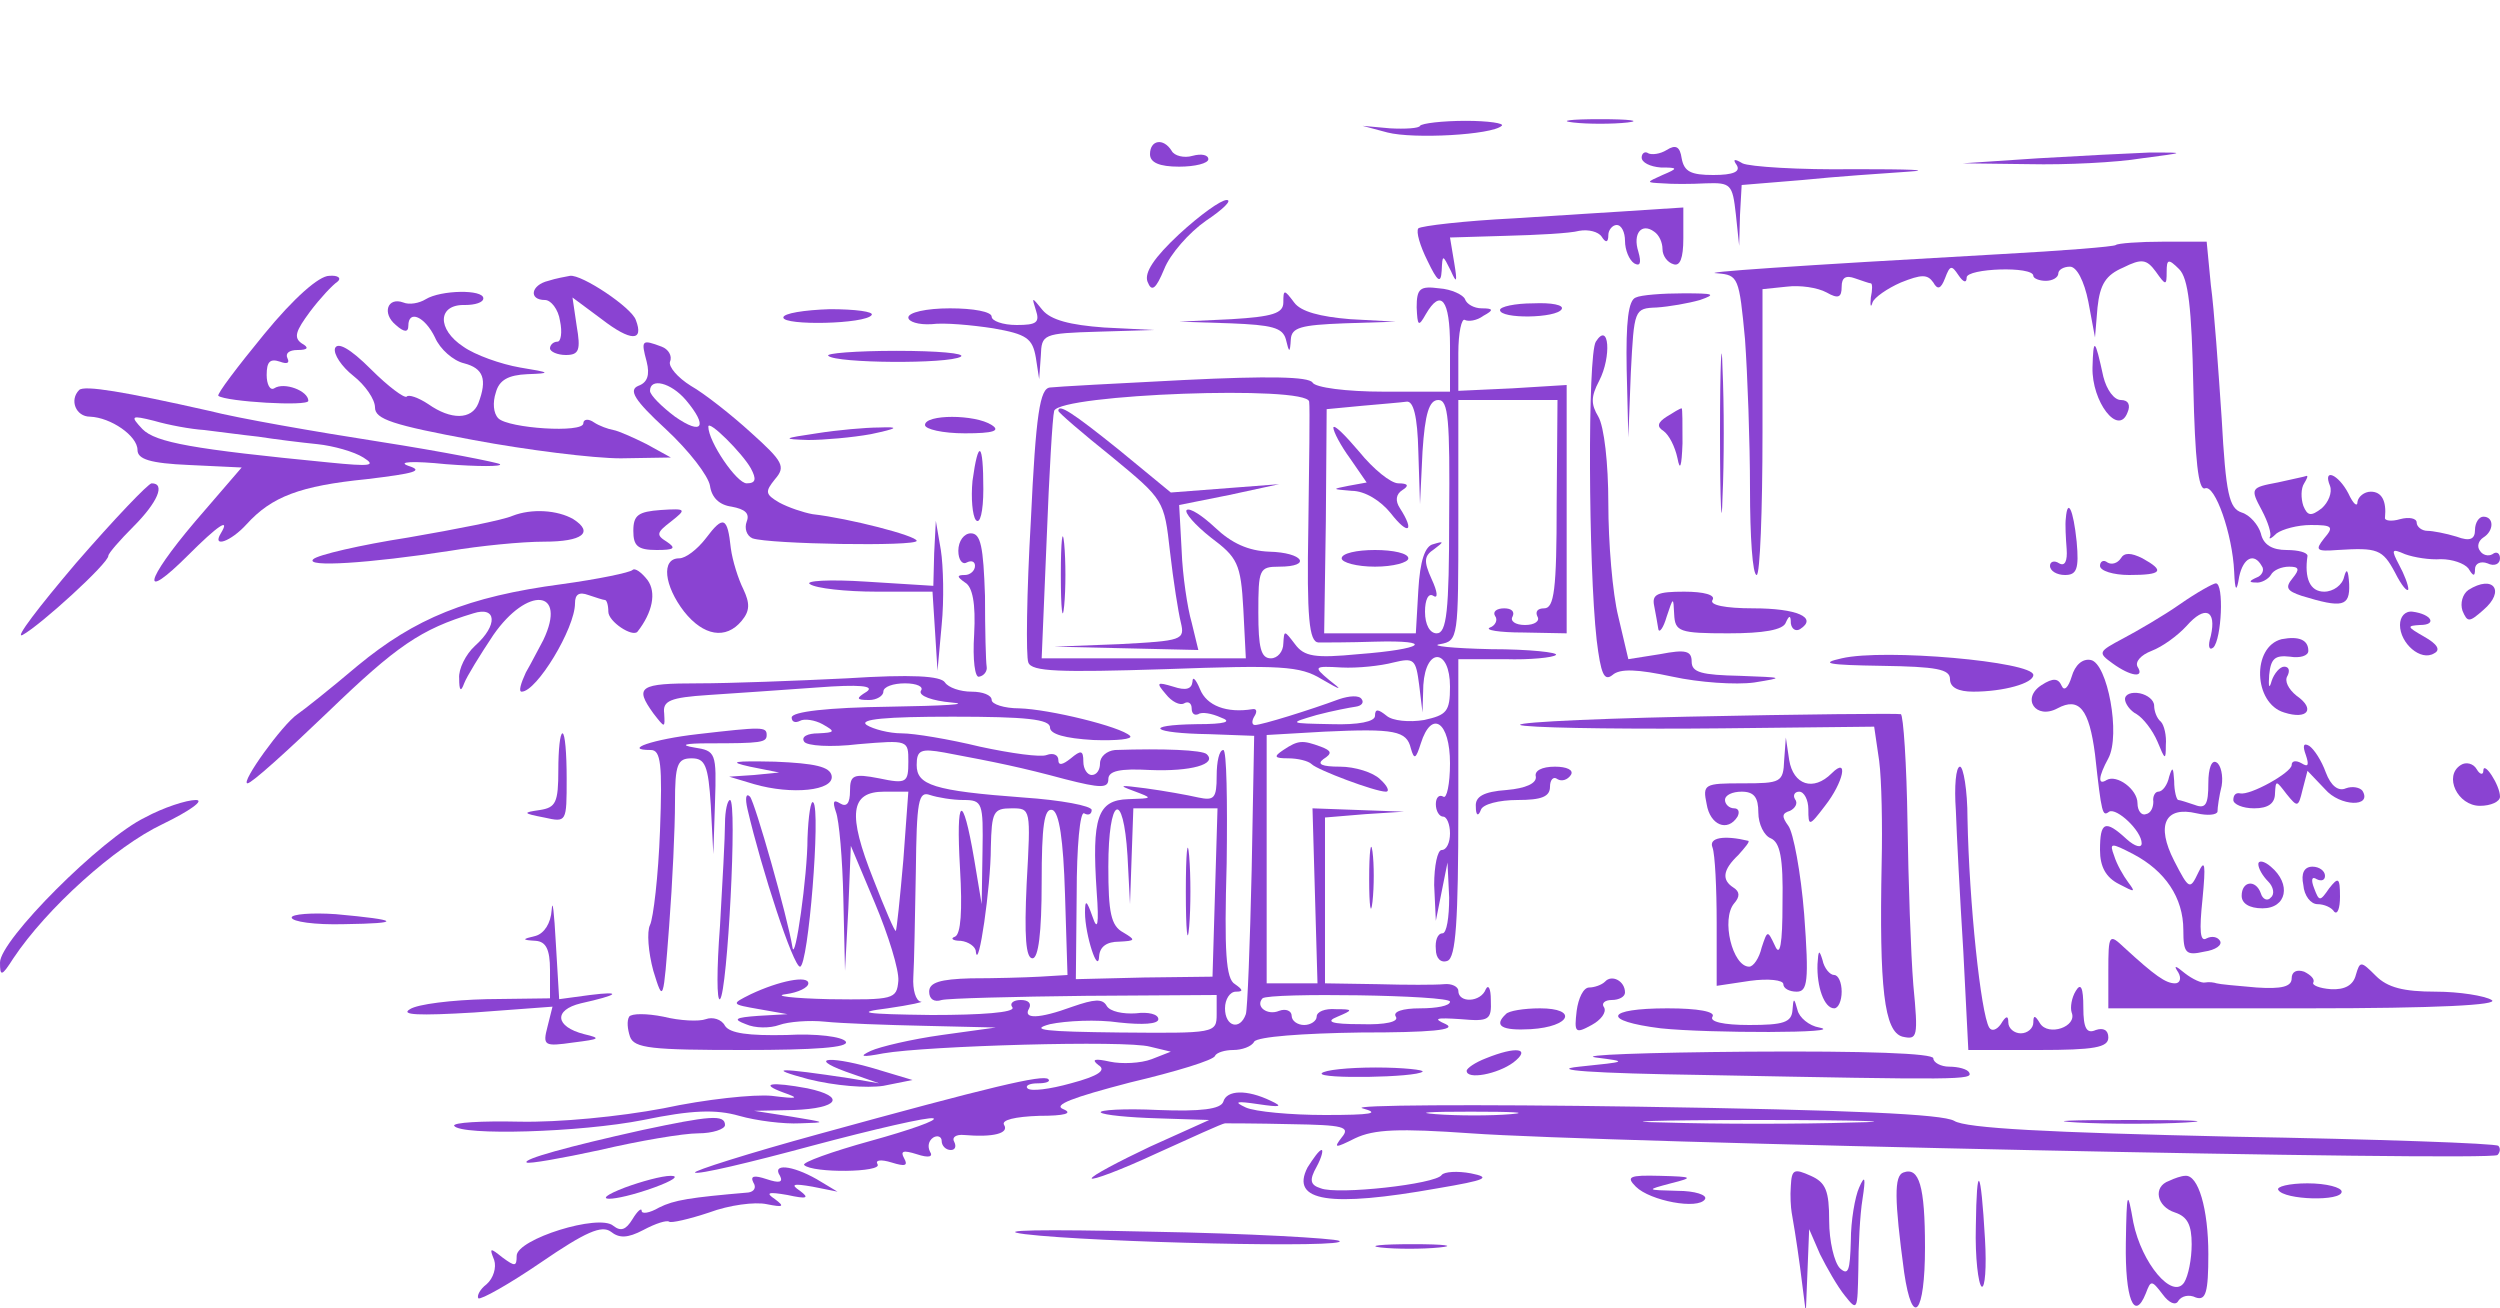 <?xml version="1.0" standalone="no"?>
<!DOCTYPE svg PUBLIC "-//W3C//DTD SVG 20010904//EN"
 "http://www.w3.org/TR/2001/REC-SVG-20010904/DTD/svg10.dtd">
<svg version="1.0" xmlns="http://www.w3.org/2000/svg"
 width="300pt" height="157pt" viewBox="0 0 300 157"
 preserveAspectRatio="xMidYMid meet">
<g transform="translate(0,157) scale(0.1,-0.1)"
fill="#8A43D2" stroke="none">
<path d="M1704 1419 c-1 -3 -18 -4 -36 -3 l-33 3 30 -8 c31 -8 125 -3 137 8 4
3 -16 6 -43 6 -28 0 -53 -3 -55 -6z"/>
<path d="M1888 1423 c17 -2 47 -2 65 0 17 2 3 4 -33 4 -36 0 -50 -2 -32 -4z"/>
<path d="M1380 1385 c0 -10 11 -15 35 -15 19 0 35 4 35 9 0 5 -8 7 -19 4 -10
-3 -22 0 -25 6 -10 16 -26 13 -26 -4z"/>
<path d="M2000 1390 c-8 -5 -18 -6 -22 -4 -4 3 -8 0 -8 -5 0 -6 10 -11 23 -12
21 0 21 -1 2 -9 -20 -9 -20 -9 0 -10 11 -1 34 -1 52 0 30 1 32 -1 36 -37 l4
-38 1 37 2 36 73 6 c39 4 97 8 127 10 30 2 1 3 -65 3 -66 -1 -126 3 -134 7
-10 6 -12 5 -7 -2 5 -8 -4 -12 -28 -12 -27 0 -35 4 -38 20 -2 14 -7 17 -18 10z"/>
<path d="M2445 1380 l-90 -6 80 -1 c44 -1 105 2 135 7 53 7 54 7 10 7 -25 -1
-85 -4 -135 -7z"/>
<path d="M1415 1289 c-30 -28 -42 -46 -38 -57 5 -13 10 -9 20 15 7 18 30 44
50 58 21 14 32 25 25 25 -7 0 -32 -18 -57 -41z"/>
<path d="M1817 1308 c-60 -3 -111 -9 -115 -12 -3 -4 2 -21 11 -39 12 -25 16
-28 17 -12 1 20 1 20 11 0 7 -16 8 -14 4 10 l-5 30 67 2 c38 1 77 3 88 6 11 2
23 -1 27 -7 5 -8 8 -7 8 2 0 6 5 12 10 12 6 0 10 -9 10 -19 0 -11 5 -23 11
-27 7 -4 9 0 5 14 -7 22 4 35 19 24 6 -4 10 -13 10 -21 0 -8 6 -16 13 -18 8
-3 12 7 12 31 l0 37 -47 -3 c-27 -2 -97 -6 -156 -10z"/>
<path d="M2539 1276 c-2 -2 -65 -7 -139 -11 -249 -14 -365 -22 -339 -23 25 -2
26 -5 33 -79 3 -42 6 -123 6 -180 0 -56 3 -103 8 -103 4 0 7 77 7 171 l0 172
29 3 c16 2 37 -1 48 -7 14 -8 18 -6 18 7 0 11 5 14 16 10 9 -3 17 -6 19 -6 2
0 2 -8 0 -17 -1 -10 0 -13 2 -6 2 6 18 17 34 24 25 10 32 10 39 0 5 -9 9 -8
14 5 6 16 8 16 16 4 6 -9 10 -10 10 -3 0 11 80 14 80 2 0 -3 7 -6 15 -6 8 0
15 4 15 9 0 4 6 8 14 8 8 0 17 -17 22 -42 l8 -43 3 36 c3 28 10 39 31 48 22
11 28 10 39 -5 12 -17 13 -17 13 0 0 15 2 16 15 3 11 -11 15 -46 17 -141 2
-88 6 -125 14 -122 12 5 33 -55 35 -100 1 -24 3 -25 6 -6 5 23 18 29 27 13 4
-5 0 -12 -6 -14 -9 -4 -10 -6 -1 -6 6 -1 15 4 18 9 3 6 13 10 22 10 12 0 13
-3 4 -14 -9 -11 -7 -15 11 -21 49 -15 58 -13 57 14 -1 17 -3 20 -6 9 -2 -10
-13 -18 -24 -18 -17 0 -24 16 -20 43 0 4 -11 7 -25 7 -17 0 -28 6 -31 20 -3
10 -13 22 -23 25 -15 5 -19 22 -24 113 -4 59 -9 131 -13 160 l-5 52 -52 0
c-29 0 -55 -2 -57 -4z"/>
<path d="M317 1169 c-32 -39 -57 -72 -55 -74 9 -7 108 -13 108 -6 0 12 -29 23
-41 15 -5 -3 -9 5 -9 16 0 16 4 20 16 16 8 -3 12 -2 9 4 -3 6 2 10 12 10 13 0
14 3 5 8 -10 7 -7 15 10 38 12 16 27 32 33 36 5 4 1 8 -10 7 -12 0 -42 -26
-78 -70z"/>
<path d="M658 1233 c-21 -5 -24 -23 -4 -23 7 0 16 -11 18 -25 3 -14 1 -25 -3
-25 -5 0 -9 -4 -9 -8 0 -4 9 -8 19 -8 16 0 18 6 13 35 l-5 34 35 -26 c35 -27
51 -27 41 -1 -5 15 -65 55 -79 53 -5 -1 -17 -3 -26 -6z"/>
<path d="M1700 1201 c1 -22 2 -24 11 -8 18 31 29 18 29 -38 l0 -55 -79 0 c-46
0 -83 5 -86 11 -5 7 -52 8 -154 3 -80 -4 -153 -8 -161 -9 -12 -1 -17 -31 -23
-160 -5 -86 -6 -163 -3 -170 4 -11 37 -12 164 -8 139 5 162 4 188 -12 24 -14
26 -14 9 -1 -19 16 -19 17 15 15 19 -1 47 2 62 6 25 6 27 4 31 -27 l4 -33 1
33 c3 46 32 44 32 -2 0 -30 -4 -34 -31 -40 -18 -3 -38 -1 -45 5 -10 8 -14 9
-14 0 0 -7 -20 -11 -52 -10 -52 1 -52 1 -18 11 19 5 40 9 47 10 7 1 10 5 7 9
-3 5 -15 4 -27 0 -35 -13 -93 -31 -101 -31 -4 0 -4 5 -1 10 4 6 3 10 -2 9 -31
-5 -55 4 -63 24 -5 12 -9 16 -9 9 -1 -9 -8 -11 -23 -6 -20 6 -21 5 -9 -9 7 -9
17 -14 22 -11 5 3 9 0 9 -6 0 -6 3 -9 8 -7 4 3 16 1 27 -4 14 -5 6 -8 -29 -8
-66 -1 -54 -11 15 -12 l54 -2 -3 -161 c-2 -88 -5 -167 -7 -173 -7 -20 -25 -15
-25 7 0 11 6 20 13 20 9 0 9 2 -1 9 -11 6 -13 39 -10 145 1 75 0 136 -4 136
-5 0 -8 -14 -8 -31 0 -27 -3 -30 -22 -26 -13 3 -41 8 -63 11 -31 4 -34 4 -15
-3 24 -9 24 -9 -6 -10 -37 -1 -44 -22 -38 -111 3 -40 1 -48 -5 -30 -7 20 -9
21 -9 5 0 -27 16 -76 17 -52 1 11 9 17 24 17 20 1 20 2 5 11 -15 8 -18 24 -18
79 0 84 18 94 23 13 l3 -58 2 58 2 57 50 0 51 0 -3 -101 -3 -101 -82 -1 -82
-2 1 102 c0 57 4 100 9 97 5 -3 9 -1 9 4 0 5 -37 12 -82 15 -108 8 -128 15
-128 39 0 18 5 20 33 15 64 -12 93 -18 145 -32 43 -11 52 -11 52 0 0 10 14 13
50 11 49 -2 81 7 68 19 -5 5 -52 7 -110 5 -10 -1 -18 -8 -18 -16 0 -8 -4 -14
-10 -14 -5 0 -10 7 -10 16 0 14 -3 14 -15 4 -10 -8 -15 -9 -15 -2 0 6 -6 9
-14 6 -7 -3 -43 2 -80 10 -37 9 -79 16 -94 16 -15 0 -34 5 -42 10 -10 7 23 10
103 10 88 0 117 -3 117 -13 0 -8 18 -13 52 -15 28 -1 48 1 44 5 -11 11 -97 32
-133 33 -18 0 -33 5 -33 10 0 6 -11 10 -24 10 -14 0 -28 5 -32 11 -5 8 -40 10
-118 5 -61 -3 -141 -6 -178 -6 -71 0 -77 -4 -54 -36 14 -18 14 -18 13 0 -2 15
7 19 53 22 30 2 89 6 130 9 52 4 70 2 60 -5 -13 -8 -13 -10 3 -10 9 0 17 5 17
10 0 6 12 10 26 10 14 0 23 -4 19 -9 -3 -6 14 -12 37 -14 24 -2 -10 -4 -74 -5
-75 -1 -118 -6 -118 -13 0 -5 4 -7 10 -4 5 3 18 1 27 -4 16 -9 15 -10 -5 -11
-13 0 -21 -4 -17 -10 3 -5 32 -7 65 -3 60 5 60 5 60 -21 0 -25 -2 -27 -35 -20
-31 6 -35 4 -35 -15 0 -15 -4 -20 -12 -15 -8 5 -9 2 -5 -10 4 -10 8 -57 9
-104 l2 -87 4 75 3 75 29 -69 c16 -38 29 -80 28 -93 -2 -22 -5 -23 -83 -22
-44 1 -68 4 -52 6 15 2 27 8 27 13 0 10 -35 3 -69 -13 -24 -12 -24 -12 10 -18
l34 -6 -35 -2 c-28 -2 -31 -4 -15 -10 11 -5 29 -5 40 -1 11 4 36 6 55 4 19 -2
73 -4 120 -5 l85 -2 -65 -9 c-36 -5 -74 -14 -85 -19 -15 -7 -11 -8 15 -3 52 9
291 16 320 8 l25 -6 -23 -9 c-13 -5 -36 -6 -50 -3 -18 4 -23 3 -14 -4 10 -6 1
-13 -33 -22 -25 -7 -48 -10 -52 -6 -3 3 2 6 12 6 10 0 16 2 13 5 -6 6 -69 -9
-276 -66 -84 -23 -150 -44 -148 -46 3 -3 66 12 140 32 75 20 140 35 146 33 6
-2 -28 -14 -75 -27 -47 -13 -83 -26 -80 -29 10 -10 95 -9 88 1 -3 5 4 6 17 2
16 -5 20 -4 15 5 -5 9 -1 10 15 5 15 -5 20 -3 16 3 -3 6 -2 13 4 17 5 3 10 1
10 -4 0 -6 5 -11 11 -11 5 0 7 4 4 10 -3 5 2 9 12 8 35 -3 54 2 48 12 -4 6 13
10 42 11 31 0 41 3 29 8 -13 5 11 14 80 32 55 13 101 27 102 32 2 4 12 7 22 7
10 0 22 4 25 10 4 6 58 10 128 11 84 0 116 3 102 10 -16 7 -12 8 18 6 34 -3
37 -1 36 23 0 14 -3 19 -6 13 -6 -16 -33 -17 -33 -2 0 5 -8 9 -17 8 -10 -1
-46 -1 -80 0 l-63 1 0 99 0 100 48 4 47 3 -55 2 -55 2 3 -105 3 -105 -30 0
-31 0 0 149 0 149 69 4 c85 4 99 1 104 -20 4 -14 6 -13 12 6 13 41 35 26 35
-24 0 -25 -4 -43 -8 -40 -5 3 -9 -1 -9 -9 0 -8 4 -15 9 -15 4 0 8 -9 8 -20 0
-11 -4 -20 -10 -20 -5 0 -9 -19 -9 -42 l2 -43 7 35 7 35 2 -42 c0 -24 -3 -43
-8 -43 -6 0 -9 -9 -8 -19 0 -11 6 -17 14 -14 10 4 13 47 13 184 l0 178 56 0
c30 -1 58 2 61 5 4 3 -32 7 -78 7 -46 1 -74 4 -61 6 22 4 22 7 22 149 l0 144
59 0 60 0 -1 -125 c0 -103 -3 -125 -15 -125 -8 0 -11 -4 -8 -10 3 -5 -3 -10
-15 -10 -12 0 -18 5 -15 10 3 6 -1 10 -10 10 -9 0 -14 -4 -11 -9 4 -5 0 -12
-6 -14 -7 -3 11 -6 40 -6 l52 -1 0 149 0 149 -65 -4 -65 -3 0 45 c0 25 4 43 8
40 4 -2 14 -1 22 5 13 7 12 9 -2 9 -9 0 -18 5 -20 11 -2 5 -16 12 -31 13 -23
3 -27 0 -27 -23z m-129 -113 c1 -7 0 -75 -1 -150 -2 -110 1 -138 12 -139 7 0
38 0 68 1 73 2 59 -9 -20 -15 -52 -5 -65 -3 -76 12 -13 17 -13 17 -14 1 0 -10
-7 -18 -15 -18 -12 0 -15 13 -15 55 0 52 1 55 25 55 40 0 29 17 -12 18 -25 1
-45 10 -65 29 -15 14 -30 24 -34 21 -3 -3 10 -18 29 -33 32 -24 36 -31 39 -86
l3 -59 -123 0 -122 0 6 143 c3 78 7 147 9 154 7 20 304 31 306 11z m131 -60
l2 -63 3 63 c3 46 8 62 19 62 12 0 14 -23 13 -140 0 -114 -3 -140 -15 -140 -8
0 -14 10 -14 26 0 14 4 23 10 19 6 -4 5 5 -2 20 -10 22 -9 28 3 36 12 9 12 10
-1 6 -10 -2 -16 -20 -18 -55 l-3 -52 -55 0 -55 0 2 134 1 135 42 4 c22 2 47 4
54 5 8 1 13 -17 14 -60z m-618 -490 c-4 -46 -8 -84 -9 -85 -1 -2 -13 26 -27
62 -31 78 -28 105 13 105 l29 0 -6 -82z m72 72 c23 0 24 -3 23 -62 l-1 -63 -9
54 c-14 82 -22 76 -17 -11 3 -51 1 -79 -6 -82 -6 -2 -3 -5 7 -5 9 -1 18 -7 18
-13 3 -25 18 78 18 125 1 43 3 47 25 47 23 0 23 0 18 -90 -3 -64 -1 -90 7 -90
7 0 11 30 11 91 0 68 3 90 13 87 8 -3 13 -35 15 -101 l3 -97 -33 -2 c-18 -1
-55 -2 -83 -2 -37 -1 -50 -5 -50 -16 0 -9 6 -13 15 -10 8 2 86 4 173 5 l157 1
0 -23 c0 -23 -2 -23 -117 -22 -88 1 -109 3 -83 10 19 4 56 6 83 2 28 -3 47 -2
47 4 0 6 -12 9 -27 7 -15 -1 -31 2 -35 9 -5 9 -15 8 -41 -1 -41 -15 -60 -15
-52 -2 3 6 -1 10 -10 10 -9 0 -14 -4 -10 -9 3 -6 -37 -9 -97 -9 -82 1 -93 3
-53 8 28 4 45 8 40 8 -6 1 -10 14 -9 30 1 15 2 71 3 126 1 85 3 97 17 92 9 -3
27 -6 40 -6z m584 -242 c0 -5 -16 -8 -36 -8 -21 0 -33 -4 -29 -10 4 -6 -12
-10 -42 -9 -36 0 -43 3 -28 9 19 8 19 9 -2 9 -13 1 -23 -3 -23 -9 0 -5 -7 -10
-15 -10 -8 0 -15 5 -15 11 0 6 -7 9 -15 6 -14 -6 -29 5 -20 15 8 7 225 4 225
-4z"/>
<path d="M1270 1077 c0 -2 29 -27 64 -55 63 -52 63 -52 70 -114 4 -35 10 -73
13 -85 5 -21 2 -22 -74 -26 l-78 -3 87 -2 86 -2 -8 33 c-5 17 -11 57 -12 86
l-3 55 60 12 60 13 -65 -5 -65 -5 -62 51 c-56 45 -73 56 -73 47z"/>
<path d="M1273 880 c0 -41 2 -58 4 -37 2 20 2 54 0 75 -2 20 -4 3 -4 -38z"/>
<path d="M1600 1057 c0 -5 9 -22 20 -37 l20 -29 -22 -4 c-20 -4 -20 -4 4 -6
16 0 35 -12 47 -27 21 -27 29 -22 11 6 -6 9 -5 17 3 22 8 5 7 8 -5 8 -9 0 -30
17 -47 38 -17 20 -30 33 -31 29z"/>
<path d="M1610 900 c0 -5 18 -10 40 -10 22 0 40 5 40 10 0 6 -18 10 -40 10
-22 0 -40 -4 -40 -10z"/>
<path d="M511 1211 c-8 -5 -20 -7 -27 -4 -19 7 -26 -13 -9 -27 10 -9 15 -9 15
-1 0 20 20 11 32 -14 6 -14 22 -28 35 -31 23 -6 28 -19 17 -48 -8 -20 -33 -20
-60 -1 -12 8 -24 12 -26 9 -3 -2 -22 12 -43 33 -25 25 -40 33 -43 25 -2 -7 8
-22 22 -33 14 -11 26 -28 26 -38 0 -14 21 -21 118 -39 64 -12 144 -22 177 -22
l60 1 -29 16 c-16 8 -34 16 -40 17 -6 1 -17 5 -23 9 -7 5 -13 4 -13 -1 0 -12
-90 -6 -102 6 -6 6 -7 19 -3 31 4 15 15 21 38 22 29 1 28 2 -9 8 -23 4 -54 15
-68 25 -32 21 -31 51 2 50 12 0 22 3 22 8 0 11 -51 10 -69 -1z"/>
<path d="M1540 1207 c0 -13 -13 -17 -62 -20 l-63 -3 62 -2 c49 -2 62 -5 66
-19 4 -17 5 -17 6 0 1 14 12 17 64 19 l62 2 -55 3 c-36 3 -59 9 -67 20 -12 16
-13 16 -13 0z"/>
<path d="M1963 1213 c-9 -3 -12 -29 -11 -86 l2 -82 3 78 c4 76 4 77 31 78 15
1 38 5 52 9 20 7 17 8 -20 8 -25 0 -51 -2 -57 -5z"/>
<path d="M1243 1198 c5 -15 1 -18 -23 -18 -17 0 -30 5 -30 10 0 6 -22 10 -50
10 -29 0 -50 -5 -50 -11 0 -5 12 -9 28 -8 15 2 48 -1 74 -5 40 -7 47 -12 51
-35 l4 -26 2 28 c1 26 2 27 69 29 l67 2 -60 3 c-41 3 -64 9 -74 21 -13 16 -13
16 -8 0z"/>
<path d="M1800 1198 c0 -11 68 -10 74 1 3 5 -12 8 -34 7 -22 0 -40 -4 -40 -8z"/>
<path d="M940 1189 c0 -10 99 -8 106 3 3 4 -20 7 -50 7 -31 -1 -56 -5 -56 -10z"/>
<path d="M2064 1050 c0 -85 2 -120 3 -77 2 42 2 112 0 155 -1 42 -3 7 -3 -78z"/>
<path d="M1915 1160 c-10 -16 -9 -269 1 -358 5 -41 9 -50 19 -42 9 8 30 7 72
-2 32 -7 76 -10 98 -7 37 6 36 6 -17 8 -46 1 -58 4 -58 17 0 13 -7 15 -38 9
l-38 -6 -12 51 c-7 28 -12 89 -12 136 0 48 -5 92 -12 104 -9 15 -9 24 1 43 15
29 12 72 -4 47z"/>
<path d="M776 1136 c4 -16 1 -25 -10 -29 -12 -5 -5 -17 33 -52 28 -26 51 -56
53 -68 2 -14 11 -23 26 -25 16 -3 22 -8 18 -18 -3 -8 0 -17 7 -20 20 -7 197
-10 197 -3 0 6 -81 27 -125 32 -11 2 -29 8 -40 14 -17 10 -17 13 -5 28 13 15
10 21 -29 56 -23 21 -56 47 -72 56 -16 10 -27 23 -25 29 3 7 -2 15 -10 18 -24
9 -25 8 -18 -18z m47 -46 c27 -32 20 -43 -13 -20 -16 12 -30 26 -30 31 0 16
25 10 43 -11z m78 -82 c7 -13 6 -18 -5 -18 -12 0 -46 50 -46 68 0 9 41 -32 51
-50z"/>
<path d="M2511 1129 c-1 -41 31 -83 42 -54 4 9 1 15 -8 15 -8 0 -17 12 -21 28
-10 46 -12 48 -13 11z"/>
<path d="M994 1143 c9 -9 144 -10 159 -1 6 4 -28 7 -77 7 -49 0 -86 -3 -82 -6z"/>
<path d="M95 1102 c-12 -12 -4 -32 13 -32 25 -1 57 -23 57 -40 0 -11 15 -16
62 -18 l63 -3 -56 -65 c-61 -72 -66 -98 -8 -40 35 35 51 46 39 26 -11 -18 12
-10 31 11 30 33 64 46 144 54 58 7 69 10 50 16 -14 5 6 6 45 2 39 -3 68 -3 65
0 -3 2 -68 15 -145 27 -77 12 -169 28 -204 37 -102 23 -150 31 -156 25z m150
-48 c17 -2 46 -6 65 -8 19 -3 51 -7 71 -9 19 -2 44 -9 55 -16 16 -10 9 -11
-41 -6 -164 16 -208 24 -224 40 -15 16 -14 17 14 10 17 -5 44 -10 60 -11z"/>
<path d="M2000 1070 c-11 -7 -12 -12 -4 -17 7 -5 14 -19 17 -33 3 -16 5 -10 6
18 0 23 0 42 -1 42 -2 0 -10 -5 -18 -10z"/>
<path d="M1110 1060 c0 -5 21 -10 48 -10 34 0 43 3 32 10 -20 13 -80 13 -80 0z"/>
<path d="M980 1050 c-41 -6 -42 -7 -10 -8 19 0 53 3 75 7 33 7 35 9 10 8 -16
0 -50 -3 -75 -7z"/>
<path d="M1167 993 c-2 -21 0 -42 4 -47 5 -6 9 10 9 37 0 57 -6 61 -13 10z"/>
<path d="M2733 991 c-32 -6 -33 -7 -19 -33 8 -15 12 -29 10 -32 -2 -4 2 -2 8
4 7 5 25 10 41 10 26 0 28 -2 16 -16 -11 -14 -10 -16 16 -14 48 3 54 1 69 -27
8 -16 15 -24 16 -20 0 5 -5 18 -11 29 -10 19 -9 20 7 13 11 -4 30 -7 43 -6 14
0 28 -5 33 -11 6 -10 8 -10 8 -1 0 7 7 10 15 7 8 -4 15 -1 15 6 0 6 -4 9 -9 5
-5 -3 -12 -1 -15 4 -4 5 -2 12 4 16 13 8 13 25 0 25 -5 0 -10 -7 -10 -16 0
-11 -6 -14 -22 -8 -13 4 -29 7 -35 7 -7 0 -13 5 -13 10 0 5 -9 7 -20 4 -10 -3
-19 -2 -18 2 2 20 -4 31 -17 31 -8 0 -15 -6 -16 -12 0 -7 -5 -3 -11 10 -12 23
-31 31 -22 9 3 -8 -2 -20 -10 -27 -13 -10 -17 -9 -22 3 -3 9 -3 21 1 27 3 5 5
9 3 9 -2 -1 -18 -4 -35 -8z"/>
<path d="M91 894 c-45 -53 -74 -91 -64 -86 22 12 103 86 103 95 0 3 14 19 30
35 29 29 39 52 22 52 -4 0 -45 -43 -91 -96z"/>
<path d="M615 951 c-11 -5 -67 -16 -125 -26 -58 -9 -109 -21 -114 -26 -11 -10
67 -5 164 10 36 6 86 11 113 11 46 0 60 11 35 27 -19 11 -50 13 -73 4z"/>
<path d="M760 933 c0 -18 5 -23 28 -23 21 0 24 2 12 10 -13 8 -12 11 5 24 19
15 19 16 -12 14 -27 -2 -33 -6 -33 -25z"/>
<path d="M2479 948 c-1 -7 0 -24 1 -37 1 -14 -2 -21 -9 -17 -6 4 -11 2 -11 -3
0 -6 8 -11 18 -11 14 0 17 7 14 40 -4 39 -11 53 -13 28z"/>
<path d="M847 924 c-10 -13 -24 -24 -32 -24 -22 0 -18 -33 6 -64 23 -29 50
-34 69 -11 10 12 10 21 2 38 -6 12 -13 34 -15 49 -4 38 -9 40 -30 12z"/>
<path d="M1121 906 l-1 -39 -80 5 c-45 3 -75 1 -68 -3 7 -5 43 -9 80 -9 l67 0
3 -47 3 -48 5 55 c3 30 2 71 -1 90 l-6 35 -2 -39z"/>
<path d="M1150 909 c0 -11 5 -17 10 -14 6 3 10 1 10 -4 0 -6 -6 -11 -12 -11
-10 0 -10 -2 0 -9 9 -5 13 -25 11 -62 -2 -31 1 -53 6 -51 6 1 10 7 9 12 -1 6
-2 44 -2 85 -2 59 -5 75 -17 75 -8 0 -15 -9 -15 -21z"/>
<path d="M2545 900 c-4 -6 -11 -8 -16 -5 -5 4 -9 1 -9 -4 0 -6 16 -11 35 -11
40 0 43 5 16 20 -14 7 -22 7 -26 0z"/>
<path d="M759 886 c-3 -3 -41 -11 -85 -17 -113 -15 -176 -41 -245 -98 -33 -28
-66 -54 -72 -58 -18 -12 -69 -83 -60 -83 5 0 48 39 97 86 82 79 111 99 174
118 28 9 30 -14 2 -39 -11 -10 -20 -28 -19 -39 0 -15 2 -17 6 -6 3 8 19 34 35
58 41 59 89 55 60 -6 -5 -9 -14 -27 -21 -39 -6 -13 -9 -23 -5 -23 18 0 64 76
64 106 0 11 5 14 16 10 9 -3 18 -6 20 -6 2 0 4 -6 4 -14 0 -12 29 -31 35 -24
18 23 23 47 12 62 -7 9 -15 15 -18 12z"/>
<path d="M2616 845 c-20 -14 -51 -32 -68 -41 -30 -16 -31 -17 -13 -30 22 -16
39 -18 30 -4 -3 6 4 14 17 19 13 5 31 18 42 30 22 25 36 19 29 -12 -4 -13 -2
-18 3 -14 10 10 13 77 3 77 -3 0 -23 -11 -43 -25z"/>
<path d="M2962 862 c-7 -5 -10 -16 -7 -25 6 -14 8 -14 25 1 27 23 12 43 -18
24z"/>
<path d="M1985 843 c2 -10 4 -22 5 -28 1 -5 6 1 10 15 8 24 8 24 9 3 1 -21 6
-23 65 -23 42 0 66 4 69 13 4 9 6 9 6 -1 1 -7 6 -10 11 -7 22 14 -4 25 -56 25
-34 0 -53 4 -49 10 4 6 -10 10 -34 10 -32 0 -39 -3 -36 -17z"/>
<path d="M2880 820 c0 -22 25 -44 41 -34 8 4 4 11 -12 20 -21 12 -21 13 -5 14
21 0 14 13 -9 16 -9 1 -15 -6 -15 -16z"/>
<path d="M2738 803 c-36 -9 -34 -77 3 -88 28 -9 38 4 15 20 -10 8 -15 18 -11
24 3 6 2 11 -4 11 -5 0 -12 -8 -15 -17 -3 -11 -4 -7 -3 7 2 20 7 24 25 22 12
-2 22 1 22 7 0 13 -11 18 -32 14z"/>
<path d="M2210 780 c-27 -6 -17 -8 48 -9 66 -1 82 -4 82 -16 0 -10 10 -15 28
-15 36 0 72 10 72 20 0 16 -179 32 -230 20z"/>
<path d="M2486 758 c-4 -13 -9 -18 -12 -11 -4 9 -10 10 -24 1 -25 -16 -7 -42
19 -28 26 14 38 -1 45 -55 8 -73 9 -75 17 -69 9 5 39 -23 39 -38 0 -6 -8 -4
-18 5 -26 24 -32 21 -32 -13 0 -20 7 -33 23 -41 19 -10 20 -10 11 2 -6 8 -14
22 -17 32 -6 16 -4 16 23 2 38 -20 60 -52 60 -91 0 -28 3 -31 25 -26 14 2 22
8 19 13 -3 5 -10 6 -16 3 -8 -5 -9 9 -5 47 4 42 3 49 -5 32 -10 -21 -11 -21
-29 14 -22 43 -11 66 27 57 13 -3 24 -2 25 2 0 5 2 19 5 31 2 12 -1 25 -6 28
-6 4 -10 -7 -10 -25 0 -25 -3 -31 -16 -26 -9 3 -18 6 -20 6 -2 0 -5 10 -5 23
-1 16 -2 18 -6 5 -2 -10 -8 -18 -13 -18 -4 0 -7 -6 -6 -12 0 -7 -3 -14 -9 -15
-5 -2 -10 4 -10 13 0 17 -25 35 -37 28 -11 -7 -10 4 2 26 15 28 -1 114 -21
118 -10 2 -19 -6 -23 -20z"/>
<path d="M2550 731 c0 -5 6 -14 14 -18 8 -5 19 -19 25 -33 9 -22 10 -23 10 -4
1 11 -2 24 -6 28 -5 4 -8 13 -8 19 0 7 -8 13 -17 15 -10 2 -18 -1 -18 -7z"/>
<path d="M2025 710 c-137 -3 -225 -8 -195 -11 30 -3 137 -4 237 -3 l182 2 6
-41 c3 -23 4 -78 3 -122 -3 -151 3 -203 25 -209 18 -4 19 -1 13 62 -3 37 -6
125 -7 195 -1 70 -5 129 -8 130 -3 1 -118 0 -256 -3z"/>
<path d="M837 689 c-53 -6 -91 -19 -56 -19 12 0 14 -17 11 -97 -2 -54 -8 -105
-12 -113 -4 -8 -2 -33 4 -55 12 -39 12 -38 19 54 4 52 7 118 7 148 0 46 3 53
20 53 16 0 20 -8 23 -57 l3 -58 2 62 c2 60 1 62 -25 66 -18 3 -11 5 17 5 64 0
70 1 70 10 0 10 -5 10 -83 1z"/>
<path d="M670 646 c0 -39 -3 -45 -22 -48 -21 -3 -21 -4 5 -9 27 -6 27 -6 27
47 0 30 -2 54 -5 54 -3 0 -5 -20 -5 -44z"/>
<path d="M1540 670 c-12 -8 -11 -10 6 -10 11 0 24 -3 28 -7 7 -7 76 -33 89
-33 5 0 2 7 -7 15 -8 8 -30 15 -48 15 -22 0 -28 3 -20 9 11 7 10 10 -3 15 -22
8 -27 8 -45 -4z"/>
<path d="M2141 658 c-1 -27 -4 -28 -50 -28 -46 0 -48 -1 -43 -25 4 -25 25 -34
37 -15 3 6 1 10 -4 10 -6 0 -11 5 -11 10 0 6 9 10 20 10 15 0 20 -7 20 -25 0
-14 7 -28 15 -31 11 -5 15 -23 14 -78 0 -49 -3 -65 -9 -51 -9 19 -9 19 -16 -2
-3 -13 -10 -23 -15 -23 -20 0 -34 57 -18 76 7 8 7 14 -1 19 -14 9 -13 21 6 39
8 9 14 16 12 17 -29 7 -48 4 -43 -8 3 -8 5 -49 5 -90 l0 -76 40 6 c22 3 40 1
40 -4 0 -5 7 -9 16 -9 13 0 15 12 9 93 -4 50 -13 98 -19 106 -8 11 -8 15 2 18
6 3 10 9 6 14 -3 5 0 9 5 9 6 0 11 -10 11 -21 0 -21 1 -21 20 4 22 28 29 60 8
39 -22 -22 -46 -14 -51 16 l-4 27 -2 -27z"/>
<path d="M2767 664 c4 -12 3 -15 -5 -10 -7 4 -12 3 -12 -2 0 -9 -50 -37 -62
-34 -5 1 -8 -2 -8 -8 0 -5 11 -10 25 -10 17 0 25 6 25 18 1 16 1 16 14 -1 13
-16 14 -16 19 5 l6 23 21 -22 c18 -21 57 -22 45 -2 -3 4 -12 6 -20 3 -9 -4
-18 3 -24 19 -5 14 -14 28 -20 32 -7 4 -8 0 -4 -11z"/>
<path d="M900 650 l35 -7 -30 -3 -30 -2 30 -9 c45 -13 96 -8 93 10 -2 11 -20
15 -68 17 -50 1 -57 0 -30 -6z"/>
<path d="M2953 652 c-21 -13 -4 -49 23 -49 13 0 24 5 24 11 0 14 -20 44 -20
31 0 -5 -4 -5 -8 2 -4 7 -13 9 -19 5z"/>
<path d="M1843 638 c1 -8 -12 -14 -35 -16 -28 -2 -38 -8 -37 -20 0 -11 3 -12
6 -4 2 7 22 12 44 12 29 0 39 4 39 16 0 8 4 13 9 9 5 -3 12 -1 16 5 4 6 -5 10
-19 10 -16 0 -25 -5 -23 -12z"/>
<path d="M2347 598 c1 -29 5 -106 9 -170 l6 -118 84 0 c67 0 84 3 84 15 0 9
-6 12 -15 9 -11 -5 -15 2 -15 27 0 24 -3 30 -9 20 -5 -8 -7 -20 -5 -26 7 -17
-28 -29 -38 -13 -6 10 -8 10 -8 1 0 -7 -7 -13 -15 -13 -8 0 -15 6 -15 13 0 9
-3 8 -9 -2 -5 -7 -11 -9 -14 -4 -10 17 -24 149 -26 251 0 34 -5 62 -9 62 -5 0
-7 -24 -5 -52z"/>
<path d="M897 599 c17 -73 55 -189 63 -189 10 0 25 188 16 197 -3 4 -6 -16 -7
-43 0 -45 -15 -150 -18 -131 -6 37 -45 174 -51 181 -5 5 -6 -2 -3 -15z"/>
<path d="M174 589 c-52 -25 -174 -147 -174 -174 0 -17 2 -17 16 5 40 60 122
134 179 161 33 16 51 29 40 29 -11 0 -39 -9 -61 -21z"/>
<path d="M870 582 c0 -16 -3 -71 -6 -123 -4 -52 -4 -91 0 -88 9 8 21 239 12
239 -3 0 -6 -13 -6 -28z"/>
<path d="M1423 500 c0 -47 2 -66 4 -42 2 23 2 61 0 85 -2 23 -4 4 -4 -43z"/>
<path d="M1643 515 c0 -33 2 -45 4 -27 2 18 2 45 0 60 -2 15 -4 0 -4 -33z"/>
<path d="M2710 533 c0 -5 5 -14 12 -21 6 -6 8 -15 3 -19 -4 -5 -10 -2 -12 5
-6 17 -23 15 -23 -3 0 -9 9 -15 25 -15 29 0 35 29 10 50 -8 7 -15 8 -15 3z"/>
<path d="M2764 508 c1 -13 9 -23 17 -23 8 0 17 -4 20 -9 4 -4 7 4 7 18 0 23
-2 24 -13 10 -11 -16 -12 -16 -18 0 -4 10 -3 15 3 11 6 -3 10 -1 10 4 0 6 -7
11 -15 11 -10 0 -14 -8 -11 -22z"/>
<path d="M662 478 c-1 -16 -9 -28 -19 -31 -17 -4 -17 -5 0 -6 12 -1 17 -10 17
-35 l0 -34 -76 -1 c-42 -1 -83 -6 -92 -12 -12 -7 10 -8 77 -4 l94 7 -6 -24
c-6 -23 -4 -24 31 -19 32 4 34 5 13 10 -35 9 -37 29 -4 37 45 10 51 15 11 10
l-37 -5 -4 67 c-2 37 -4 55 -5 40z"/>
<path d="M350 469 c0 -5 28 -9 63 -8 71 1 67 5 -10 12 -29 2 -53 0 -53 -4z"/>
<path d="M2530 405 l0 -45 238 0 c157 0 232 4 222 10 -8 5 -39 10 -67 10 -39
0 -58 5 -72 19 -18 18 -19 18 -24 1 -3 -12 -13 -18 -30 -17 -14 1 -23 5 -21 8
2 4 -3 9 -11 13 -9 3 -15 0 -15 -8 0 -10 -12 -13 -42 -11 -24 2 -45 4 -48 5
-3 1 -9 2 -14 1 -4 -1 -15 4 -24 11 -12 10 -14 10 -8 1 4 -7 2 -13 -4 -13 -11
0 -24 9 -61 43 -18 17 -19 16 -19 -28z"/>
<path d="M2181 413 c-1 -27 8 -53 20 -53 5 0 9 9 9 20 0 11 -4 20 -9 20 -5 0
-12 8 -14 18 -4 13 -5 12 -6 -5z"/>
<path d="M1926 392 c-4 -4 -13 -7 -19 -7 -7 0 -13 -13 -15 -28 -3 -26 -2 -28
18 -17 11 6 18 15 15 21 -4 5 1 9 9 9 9 0 16 4 16 9 0 14 -16 22 -24 13z"/>
<path d="M2151 358 c-1 -15 -11 -18 -52 -18 -31 0 -48 4 -44 10 4 6 -17 10
-54 10 -75 0 -80 -15 -8 -24 57 -6 226 -6 190 1 -12 2 -24 12 -26 21 -4 15 -5
15 -6 0z"/>
<path d="M755 350 c-3 -5 -2 -15 1 -24 5 -14 26 -16 136 -16 86 0 127 3 123
10 -4 6 -35 10 -71 8 -46 -1 -68 2 -74 11 -4 8 -15 11 -23 8 -8 -3 -31 -2 -51
3 -20 4 -38 4 -41 0z"/>
<path d="M1807 353 c-15 -14 -5 -20 30 -18 48 3 57 25 11 25 -19 0 -38 -3 -41
-7z"/>
<path d="M1783 300 c-13 -5 -23 -12 -23 -15 0 -11 37 -4 56 10 22 17 4 20 -33
5z"/>
<path d="M1915 301 c39 -5 38 -5 -20 -11 -38 -4 15 -8 150 -10 307 -6 323 -6
318 3 -2 4 -13 7 -24 7 -10 0 -19 5 -19 10 0 6 -80 9 -222 8 -123 -1 -205 -4
-183 -7z"/>
<path d="M1015 284 l40 -14 -35 6 c-86 13 -102 13 -50 -1 32 -8 70 -11 90 -8
l35 7 -40 12 c-55 17 -89 16 -40 -2z"/>
<path d="M1586 282 c-4 -7 114 -5 121 2 3 2 -23 5 -56 5 -33 0 -62 -3 -65 -7z"/>
<path d="M940 259 c20 -7 18 -8 -14 -4 -21 2 -79 -4 -130 -15 -53 -10 -125
-17 -173 -16 -45 1 -80 -1 -78 -5 8 -12 151 -8 227 7 58 12 87 13 115 5 21 -6
54 -10 73 -9 33 1 32 1 -10 8 l-45 7 48 1 c53 2 63 16 16 26 -43 8 -59 6 -29
-5z"/>
<path d="M1468 248 c-3 -9 -27 -12 -78 -10 -41 2 -72 0 -69 -3 3 -3 34 -6 68
-7 l62 -2 -71 -32 c-38 -18 -70 -35 -70 -38 0 -3 35 10 78 30 42 19 79 36 82
36 3 0 38 0 79 -1 63 -1 72 -3 61 -16 -10 -13 -8 -13 16 -1 23 11 53 12 139 6
151 -11 1224 -34 1232 -26 3 3 4 8 1 11 -3 3 -146 8 -319 11 -221 5 -320 10
-334 19 -14 8 -122 13 -380 17 -198 3 -346 2 -330 -2 22 -6 11 -8 -45 -8 -41
0 -84 4 -95 9 -15 7 -12 8 15 4 27 -4 30 -3 15 4 -29 14 -53 13 -57 -1z m345
-15 c-23 -2 -64 -2 -90 0 -26 2 -7 3 42 3 50 0 71 -1 48 -3z m410 -10 c-62 -2
-164 -2 -225 0 -62 1 -12 3 112 3 124 0 174 -2 113 -3z"/>
<path d="M771 214 c-90 -20 -144 -35 -139 -39 2 -2 42 5 88 15 47 11 100 20
118 20 17 0 32 5 32 10 0 13 -19 11 -99 -6z"/>
<path d="M2493 223 c37 -2 96 -2 130 0 34 2 4 3 -68 3 -71 0 -99 -1 -62 -3z"/>
<path d="M1569 169 c-21 -41 27 -48 156 -25 59 10 65 13 40 18 -16 3 -32 2
-35 -2 -7 -11 -125 -24 -145 -16 -13 4 -14 10 -5 26 6 11 8 20 6 20 -3 0 -10
-10 -17 -21z"/>
<path d="M936 159 c4 -8 -1 -9 -16 -4 -15 5 -20 4 -16 -4 4 -6 1 -11 -6 -12
-70 -6 -89 -9 -107 -18 -12 -7 -21 -8 -21 -4 0 4 -5 0 -11 -10 -8 -13 -14 -15
-23 -8 -17 15 -116 -16 -116 -36 0 -13 -2 -13 -17 -2 -15 12 -16 12 -10 -3 3
-9 -1 -22 -9 -29 -8 -6 -12 -14 -10 -17 3 -2 37 17 75 43 54 37 73 45 84 37
10 -8 20 -8 39 2 15 8 28 12 31 10 2 -2 24 3 48 11 24 9 55 13 69 10 20 -4 22
-3 10 6 -12 8 -8 9 15 5 23 -5 27 -4 15 5 -12 8 -8 9 15 5 l30 -6 -25 15 c-30
17 -54 19 -44 4z"/>
<path d="M2149 147 c-1 -12 0 -26 1 -32 1 -5 6 -35 10 -65 l7 -55 2 50 2 50
13 -30 c8 -16 21 -39 30 -50 15 -19 15 -17 16 31 0 28 2 67 5 85 4 26 3 30 -4
14 -5 -11 -10 -40 -10 -64 -1 -36 -3 -42 -13 -33 -7 7 -13 33 -13 57 0 36 -4
46 -22 54 -20 9 -23 8 -24 -12z"/>
<path d="M2284 163 c-11 -4 -11 -31 1 -120 10 -68 25 -50 25 30 0 74 -7 97
-26 90z"/>
<path d="M750 145 c-47 -18 -15 -18 35 0 22 8 31 14 20 14 -11 0 -36 -7 -55
-14z"/>
<path d="M1963 146 c17 -17 75 -28 83 -15 3 5 -12 10 -33 10 -38 1 -38 1 -8 9
28 7 27 8 -13 9 -37 1 -41 -1 -29 -13z"/>
<path d="M2371 98 c-1 -37 3 -69 7 -72 4 -2 6 23 4 57 -5 87 -10 94 -11 15z"/>
<path d="M2603 153 c-20 -7 -15 -31 7 -38 15 -5 20 -15 20 -38 0 -18 -4 -38
-9 -46 -14 -21 -51 23 -61 72 -7 40 -8 39 -9 -25 -1 -66 10 -95 24 -60 6 16 7
16 20 -1 8 -11 16 -14 19 -8 4 6 13 8 21 4 12 -4 15 6 15 52 0 54 -12 96 -28
94 -4 0 -13 -3 -19 -6z"/>
<path d="M2734 142 c7 -12 76 -14 76 -2 0 5 -18 10 -41 10 -22 0 -38 -4 -35
-8z"/>
<path d="M1230 89 c82 -10 394 -17 377 -8 -6 3 -109 9 -227 11 -130 3 -189 2
-150 -3z"/>
<path d="M1657 73 c18 -2 50 -2 70 0 21 2 7 4 -32 4 -38 0 -55 -2 -38 -4z"/>
</g>
</svg>
